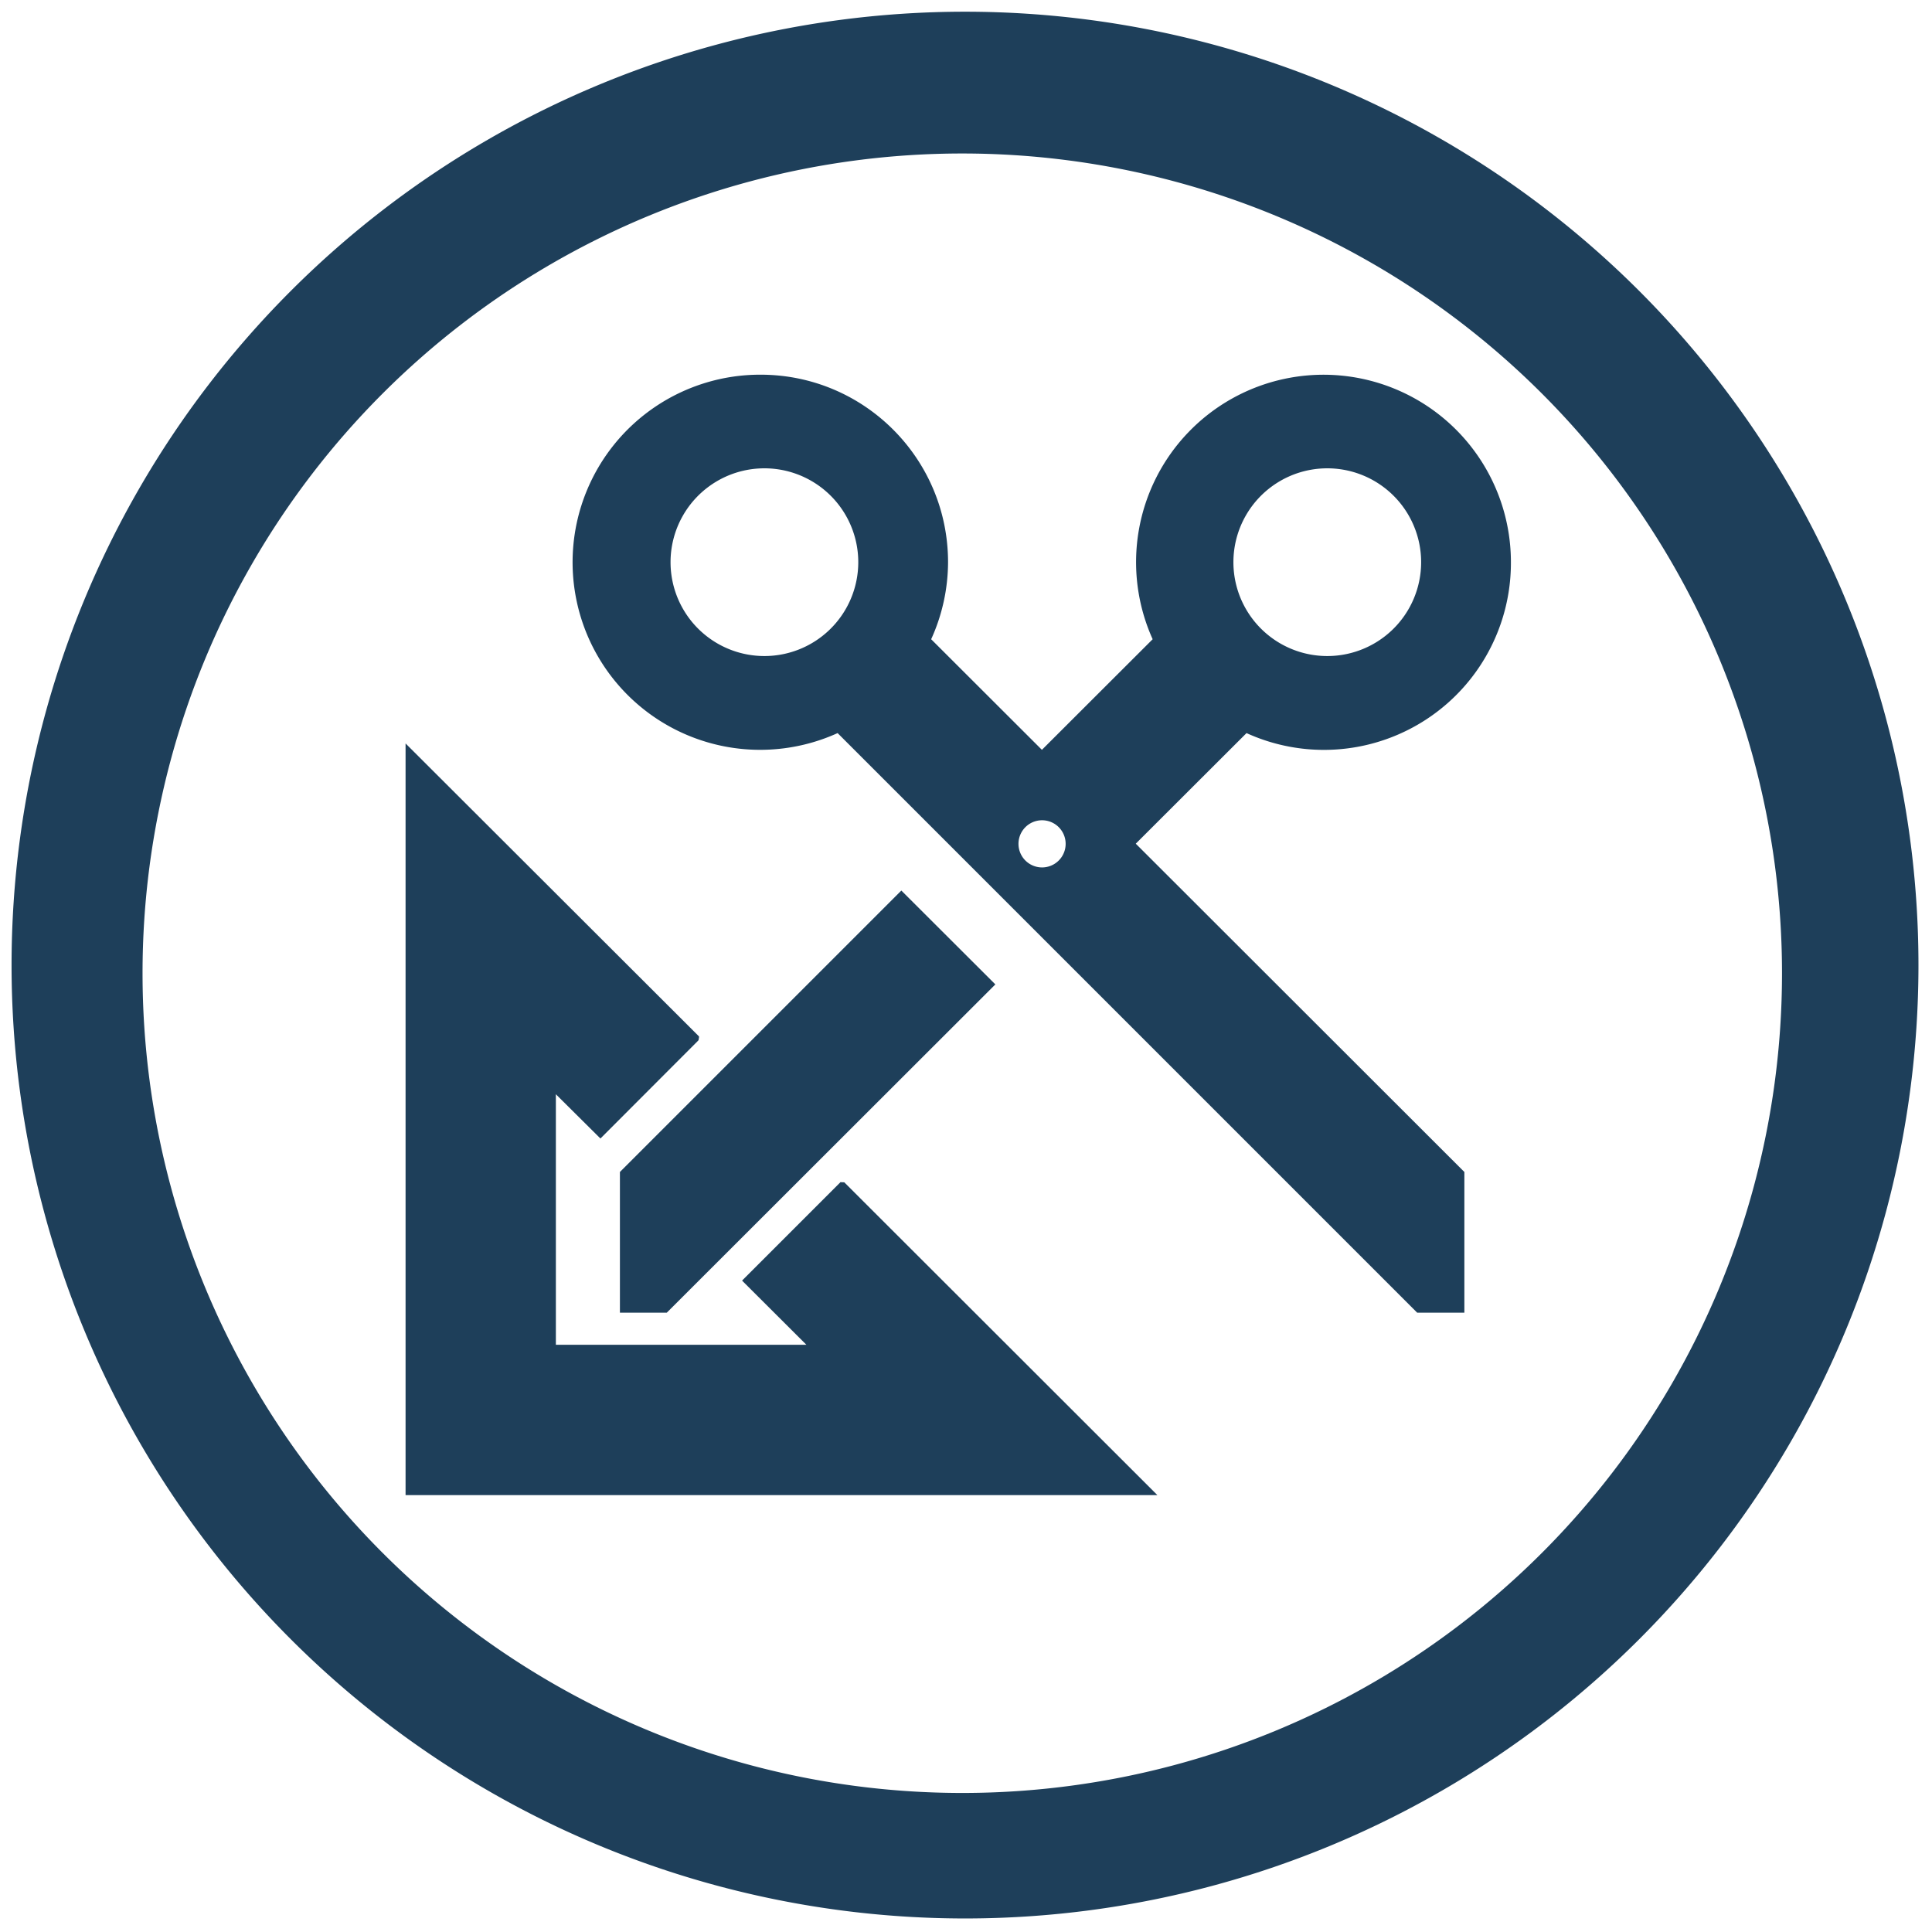 <?xml version="1.0" encoding="UTF-8" standalone="no"?>
<svg
   xmlns:dc="http://purl.org/dc/elements/1.1/"
   xmlns:cc="http://creativecommons.org/ns#"
   xmlns:rdf="http://www.w3.org/1999/02/22-rdf-syntax-ns#"
   xmlns:svg="http://www.w3.org/2000/svg"
   xmlns="http://www.w3.org/2000/svg"
   xmlns:sodipodi="http://sodipodi.sourceforge.net/DTD/sodipodi-0.dtd"
   xmlns:inkscape="http://www.inkscape.org/namespaces/inkscape"
   width="48"
   height="48"
   viewBox="0 0 12.7 12.7"
   version="1.1"
   id="svg4"
   sodipodi:docname="applications-accessories.svg"
   inkscape:version="0.92.4 (5da689c313, 2019-01-14)">
  <defs
     id="defs8" />
  <sodipodi:namedview
     pagecolor="#ffffff"
     bordercolor="#666666"
     borderopacity="1"
     objecttolerance="10"
     gridtolerance="10"
     guidetolerance="10"
     inkscape:pageopacity="0"
     inkscape:pageshadow="2"
     inkscape:window-width="1087"
     inkscape:window-height="480"
     id="namedview6"
     showgrid="false"
     inkscape:zoom="4.9166667"
     inkscape:cx="2.1355932"
     inkscape:cy="24"
     inkscape:window-x="0"
     inkscape:window-y="25"
     inkscape:window-maximized="0"
     inkscape:current-layer="svg4" />
  <path
     d="M 6.344,0.077 A 6.267,6.267 0 0 0 0.076,6.344 6.267,6.267 0 0 0 6.344,12.611 6.267,6.267 0 0 0 12.611,6.344 6.267,6.267 0 0 0 6.344,0.077 Z M 6.326,1.009 A 5.388,5.388 0 0 1 11.714,6.399 5.388,5.388 0 0 1 6.326,11.786 5.388,5.388 0 0 1 0.937,6.398 5.388,5.388 0 0 1 6.327,1.009 Z M 5,2.463 a 1.233,1.233 0 1 0 0.506,2.356 l 3.81,3.81 h 0.31 V 7.704 L 7.466,5.546 8.194,4.819 A 1.229,1.229 0 0 0 9.932,3.696 1.232,1.232 0 1 0 7.577,4.202 L 6.849,4.929 6.121,4.202 A 1.23,1.23 0 0 0 6.232,3.696 C 6.232,3.015 5.681,2.463 4.999,2.463 Z M 5,3.079 A 0.617,0.617 0 1 1 5,4.312 0.617,0.617 0 0 1 5,3.079 Z m 3.7,0 a 0.617,0.617 0 1 1 0,1.233 0.617,0.617 0 0 1 0,-1.233 z M 2.666,4.887 V 9.828 H 7.608 L 5.55,7.772 5.525,7.771 4.878,8.418 5.301,8.84 H 3.654 V 7.193 L 3.947,7.484 4.589,6.841 4.592,6.837 4.595,6.819 V 6.813 Z M 5.526,7.771 5.527,7.77 H 5.525 Z M 6.85,5.392 a 0.155,0.155 0 1 1 0,0.31 0.155,0.155 0 0 1 0,-0.31 z m -0.925,0.462 -1.85,1.85 v 0.925 h 0.308 l 2.16,-2.158 z"
     id="path2"
     inkscape:connector-curvature="0"
     style="fill:#1e3f5a" />
</svg>
